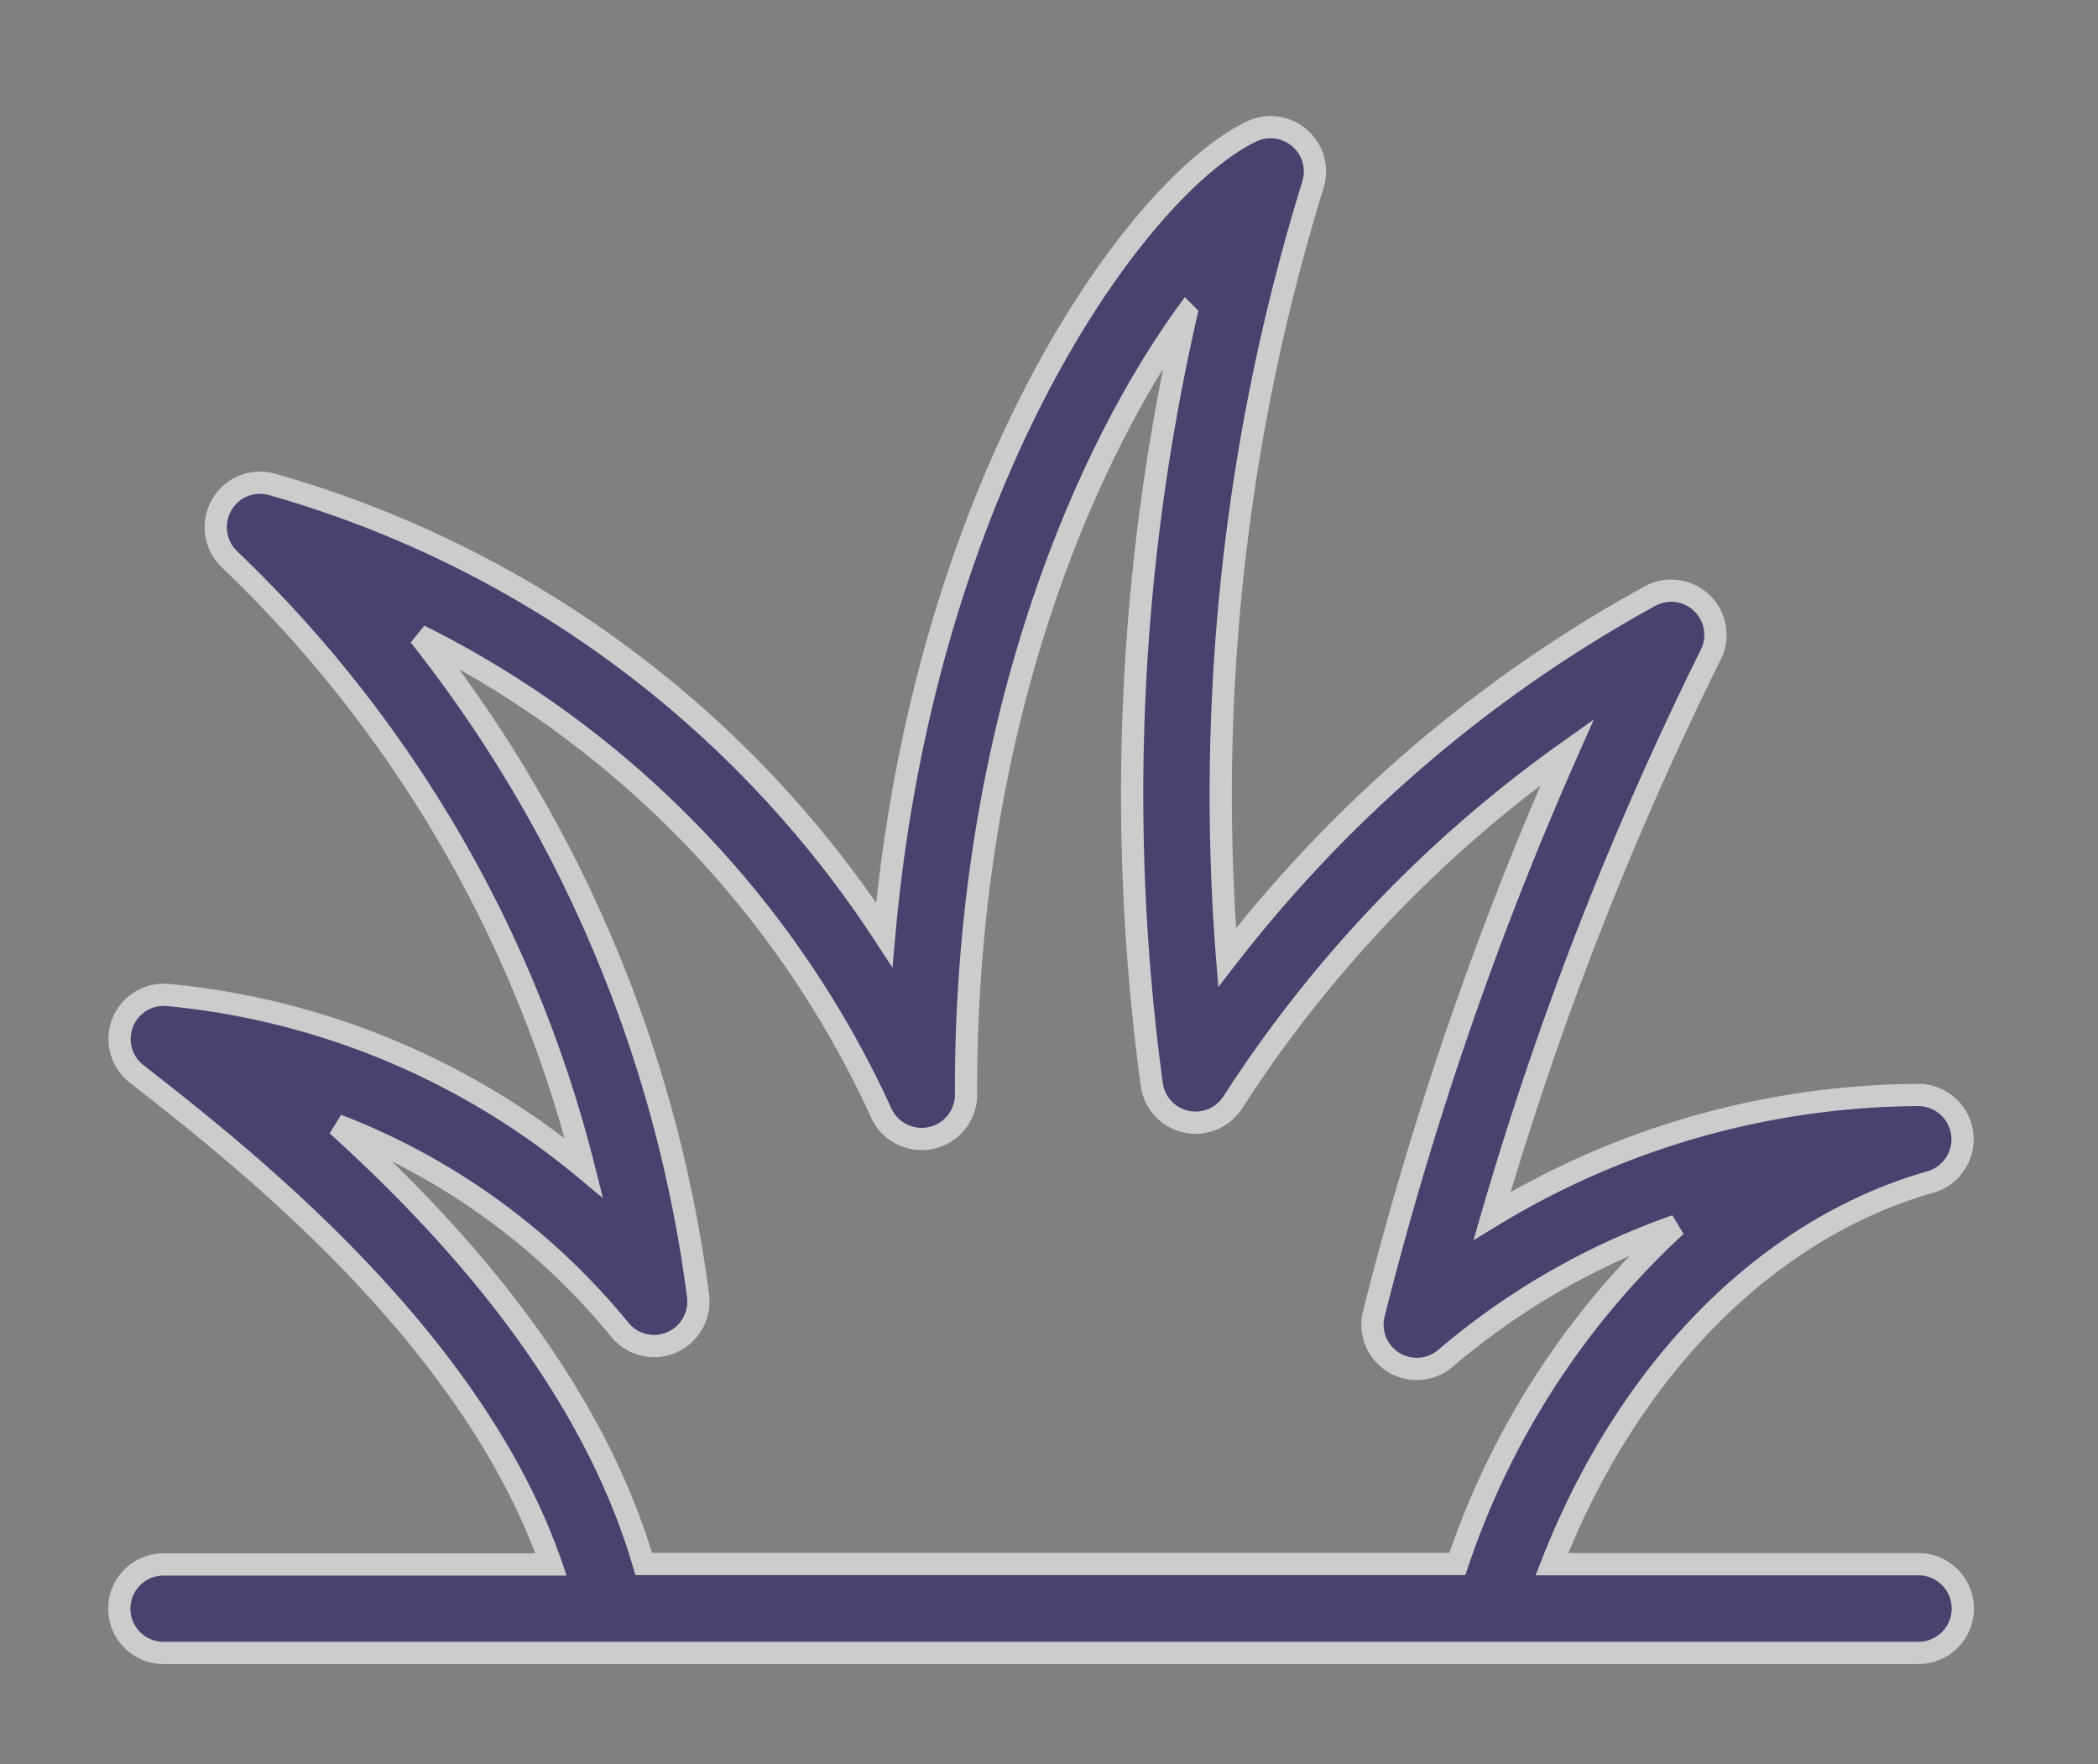 <svg xmlns="http://www.w3.org/2000/svg" xmlns:xlink="http://www.w3.org/1999/xlink" width="88" height="74" viewBox="0 0 88 74">
  <rect x="0" y="0" width="88" height="74" fill="#808080" stroke="none"/>
  <defs>
    <clipPath id="clip-path">
      <rect id="Rectángulo_10" data-name="Rectángulo 10" width="88" height="74" transform="translate(437 -491)" fill="none"/>
    </clipPath>
    <clipPath id="clip-path-2">
      <path id="Trazado_175" data-name="Trazado 175" d="M517.462-425.389H502.093c3.192-8.171,9.005-14.082,15.878-16.032a1.858,1.858,0,0,0,1.331-2.043,1.858,1.858,0,0,0-1.841-1.607h0A34.742,34.742,0,0,0,499.587-440a142.315,142.315,0,0,1,9.171-23.539,1.859,1.859,0,0,0-.374-2.167,1.846,1.846,0,0,0-2.173-.29,57.279,57.279,0,0,0-17.74,15.161,86.739,86.739,0,0,1,3.6-32.416,1.863,1.863,0,0,0-.561-1.96,1.846,1.846,0,0,0-2.017-.27c-4.794,2.3-13.695,14.59-15.4,33.691A45.523,45.523,0,0,0,448.4-470.684a1.85,1.85,0,0,0-2.111.881,1.869,1.869,0,0,0,.343,2.271,53.232,53.232,0,0,1,14.859,25.52,32.059,32.059,0,0,0-17.459-7.259,1.849,1.849,0,0,0-1.893,1.161,1.849,1.849,0,0,0,.582,2.146l.239.187c4.274,3.349,13.851,10.878,17.157,20.4H443.861A1.857,1.857,0,0,0,442-423.523a1.857,1.857,0,0,0,1.861,1.856h73.611a1.857,1.857,0,0,0,1.861-1.856A1.875,1.875,0,0,0,517.462-425.389ZM451.14-443.806a28.54,28.54,0,0,1,11.854,8.576,1.853,1.853,0,0,0,2.173.539,1.872,1.872,0,0,0,1.113-1.949,56.169,56.169,0,0,0-11.688-27.7,41.791,41.791,0,0,1,19.372,20.024,1.857,1.857,0,0,0,2.09,1.047,1.867,1.867,0,0,0,1.466-1.825c-.052-15.378,4.96-26.806,9.234-32.727a90.516,90.516,0,0,0-1.445,32.3,1.87,1.87,0,0,0,1.435,1.566,1.869,1.869,0,0,0,1.965-.809,53.7,53.7,0,0,1,14.027-14.694,146.333,146.333,0,0,0-8.111,23.56,1.856,1.856,0,0,0,.822,2.033,1.85,1.85,0,0,0,2.184-.166,30.369,30.369,0,0,1,9.671-5.558,33.977,33.977,0,0,0-9.171,14.186H464C461.778-433.011,456.048-439.368,451.14-443.806Z" fill="none"/>
    </clipPath>
    <clipPath id="clip-path-3">
      <path id="Trazado_174" data-name="Trazado 174" d="M440-420h80v-67H440Z" fill="none"/>
    </clipPath>
  </defs>
  <g id="Grupo_167" data-name="Grupo 167" transform="translate(-437 491)" opacity="0.6" style="isolation: isolate">
    <g id="Grupo_166" data-name="Grupo 166" clip-path="url(#clip-path)">
      <g id="Grupo_163" data-name="Grupo 163" clip-path="url(#clip-path-2)">
        <g id="Grupo_162" data-name="Grupo 162" clip-path="url(#clip-path-3)">
          <path id="Trazado_173" data-name="Trazado 173" d="M437-490.667h87.333v74H437Z" fill="#241862"/>
        </g>
      </g>
      <g id="Grupo_165" data-name="Grupo 165" clip-path="url(#clip-path-3)">
        <g id="Grupo_164" data-name="Grupo 164" transform="translate(442 -485.667)">
          <path id="Trazado_176" data-name="Trazado 176" d="M75.462,60.277H60.093C63.285,52.106,69.1,46.2,75.971,44.246a1.861,1.861,0,0,0-.51-3.65h0a34.742,34.742,0,0,0-17.875,5.071,142.31,142.31,0,0,1,9.171-23.539,1.855,1.855,0,0,0-2.548-2.458A57.278,57.278,0,0,0,46.471,34.83a86.739,86.739,0,0,1,3.6-32.416A1.86,1.86,0,0,0,47.49.185c-4.794,2.3-13.695,14.59-15.4,33.691A45.523,45.523,0,0,0,6.4,14.982a1.85,1.85,0,0,0-2.111.881,1.87,1.87,0,0,0,.343,2.271,53.233,53.233,0,0,1,14.859,25.52A32.059,32.059,0,0,0,2.028,36.4,1.854,1.854,0,0,0,.717,39.7l.239.187c4.274,3.349,13.851,10.878,17.157,20.4H1.861a1.856,1.856,0,1,0,0,3.712H75.472a1.861,1.861,0,1,0-.01-3.723ZM9.14,41.861a28.54,28.54,0,0,1,11.854,8.576,1.853,1.853,0,0,0,2.173.539,1.873,1.873,0,0,0,1.113-1.95,56.17,56.17,0,0,0-11.688-27.7A41.791,41.791,0,0,1,31.965,41.352a1.862,1.862,0,0,0,3.556-.778c-.052-15.378,4.96-26.806,9.234-32.727a90.518,90.518,0,0,0-1.445,32.3,1.855,1.855,0,0,0,3.4.757A53.7,53.7,0,0,1,60.737,26.213a146.331,146.331,0,0,0-8.111,23.56,1.856,1.856,0,0,0,3.005,1.867A30.369,30.369,0,0,1,65.3,46.081a33.977,33.977,0,0,0-9.171,14.186H22C19.778,52.655,14.048,46.3,9.14,41.861Z" fill="none" stroke="#fff" stroke-width="0.933"/>
        </g>
      </g>
    </g>
  </g>
</svg>

